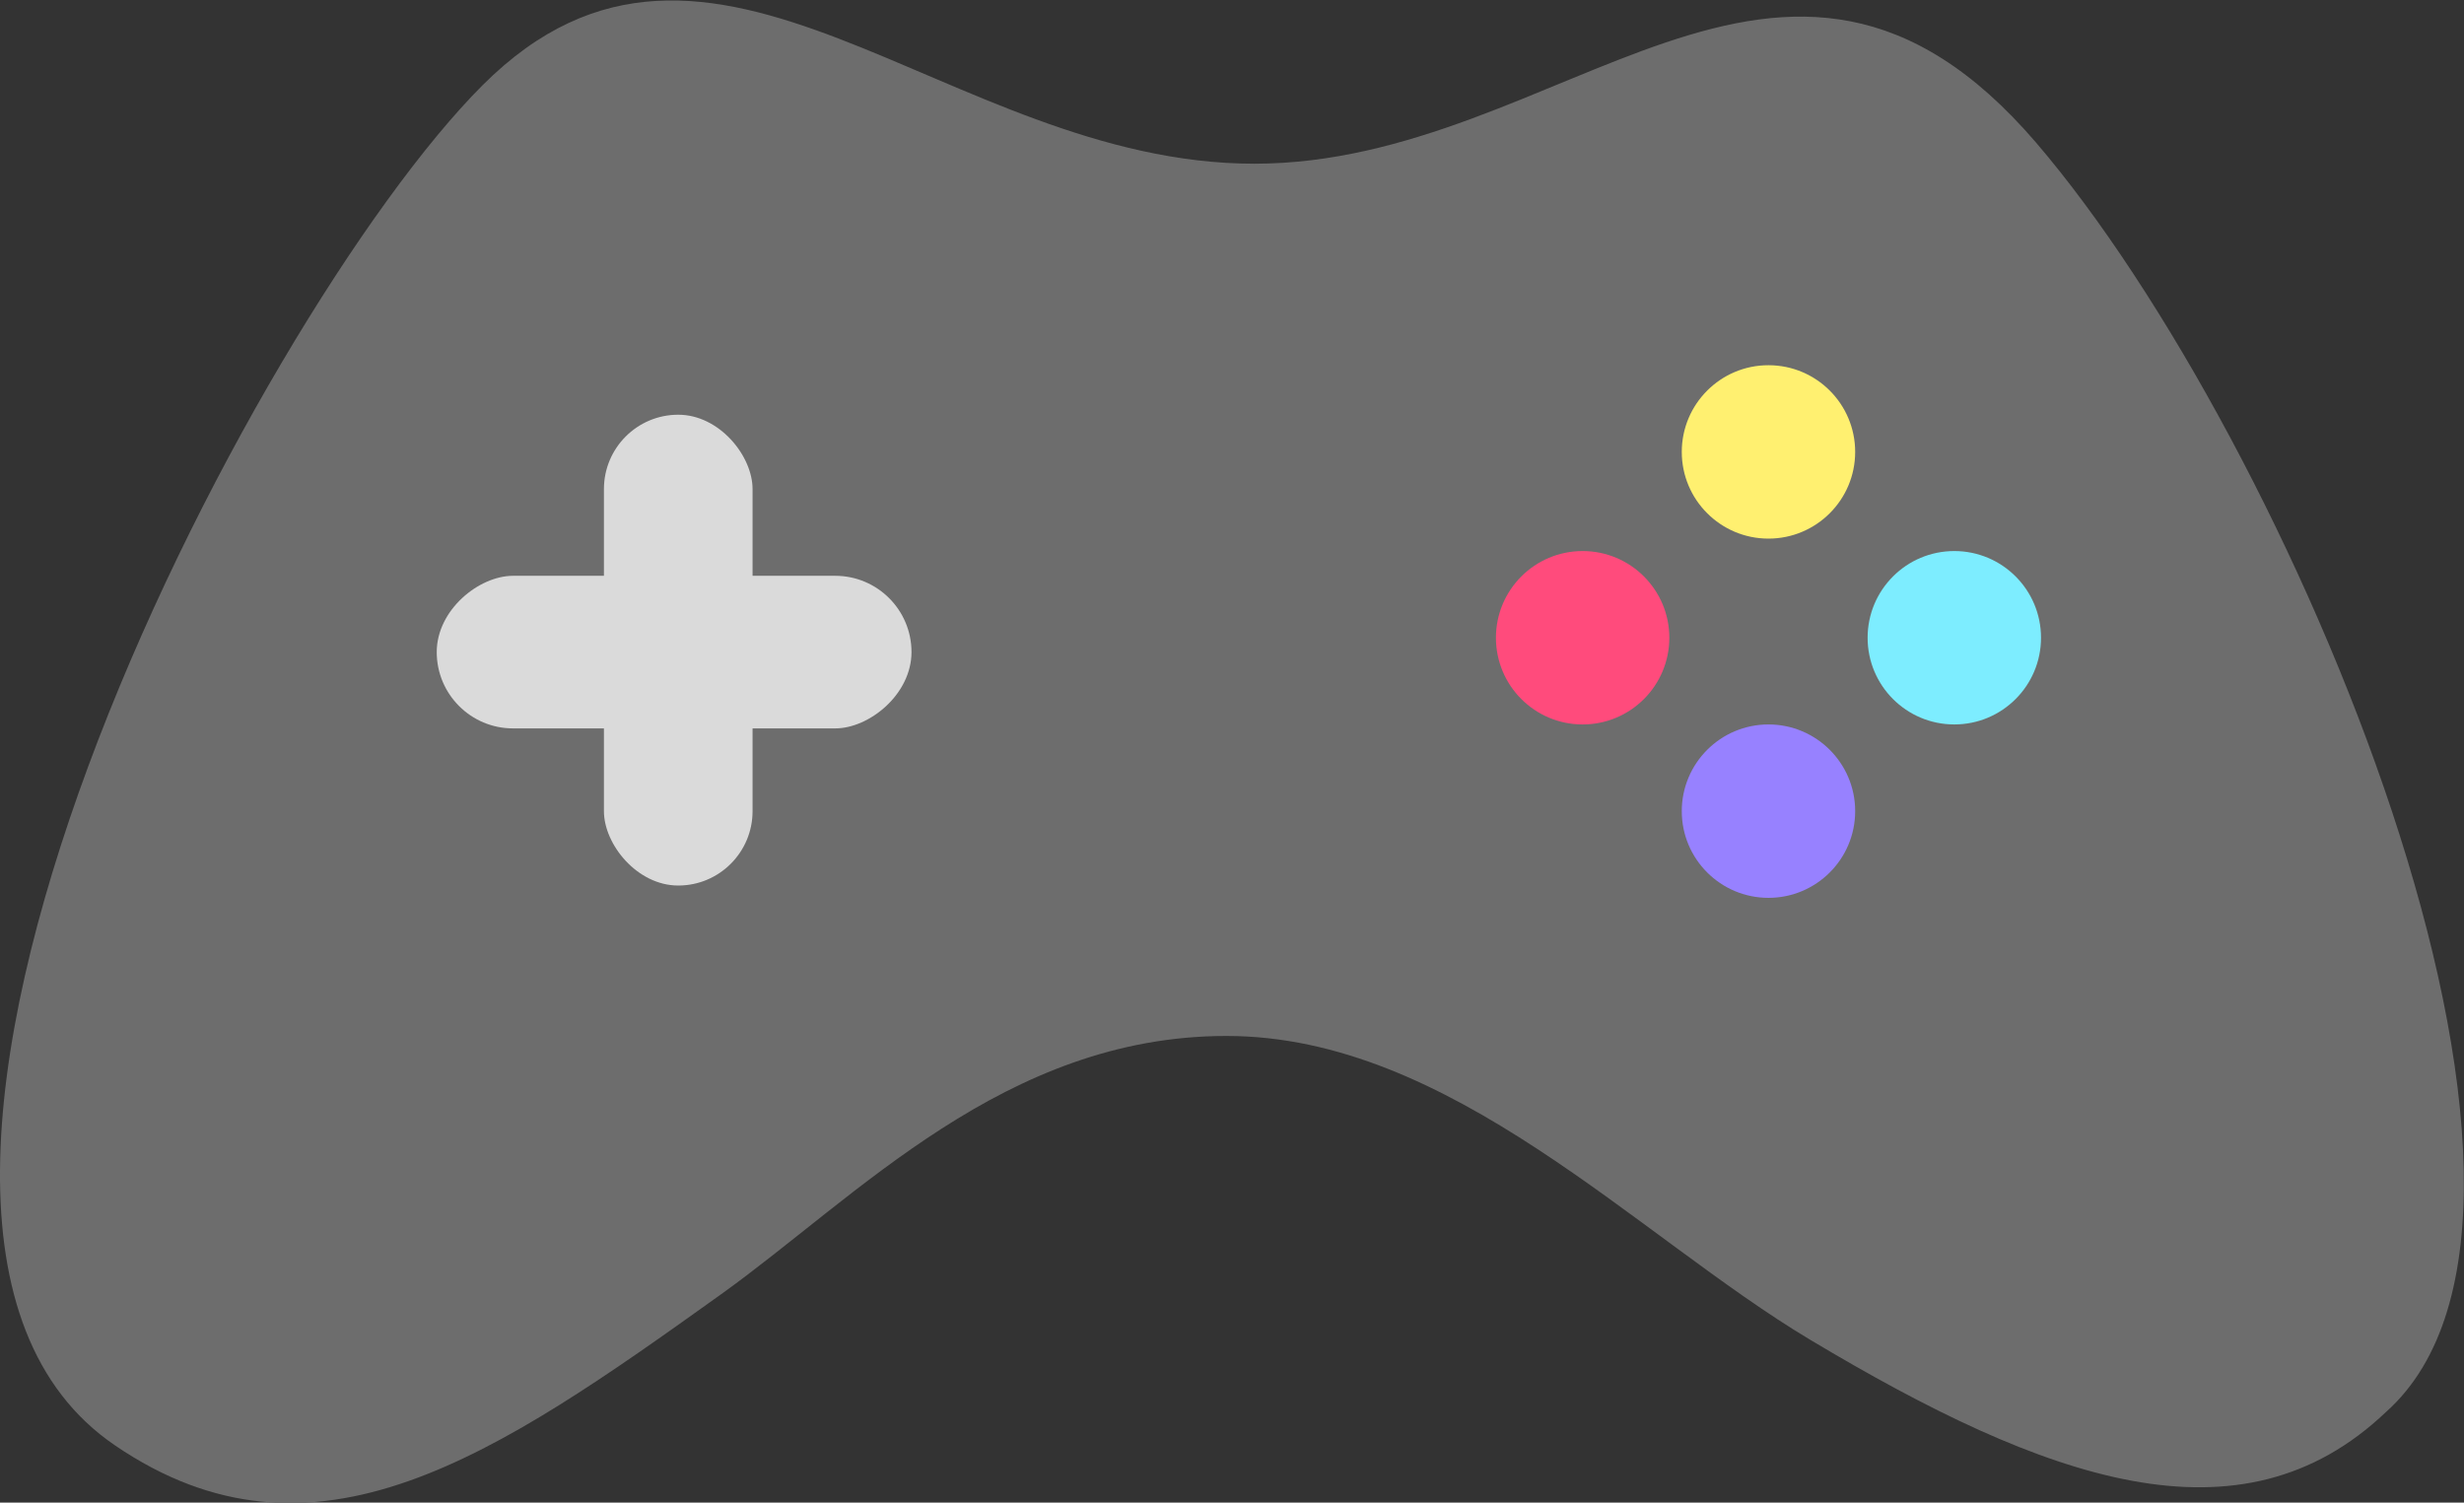 <svg xmlns="http://www.w3.org/2000/svg" width="20.604" height="12.565" viewBox="0 0 20.604 12.565"><rect x="0" y="0" width="20.604" height="12.565" fill="#333333" stroke="none"/><defs><style>.a{fill:#6d6d6d;}.b{fill:#27e497;}.c{fill:#9781ff;}.d{fill:#7dedff;}.e{fill:#ff4b7c;}.f{fill:#fff070;}.g{fill:#dadada;}</style></defs><path class="a" d="M-5900.238,6761.3c1.667,1.137,3.188.086,5.068-1.26,1.144-.819,2.377-2.162,4.229-2.162,1.875,0,3.428,1.672,4.88,2.54,1.977,1.183,3.6,1.762,4.815.605,1.919-1.706-.807-8.145-2.925-10.615s-3.958.176-6.537.176-4.539-2.572-6.455-.655S-5903.011,6759.405-5900.238,6761.3Z" transform="translate(5901.197 -6749.215)"/><path class="b" d="M0,0H0A0,0,0,0,1,0,0V.932a0,0,0,0,1,0,0H0a0,0,0,0,1,0,0V0A0,0,0,0,1,0,0Z" transform="translate(9.684 6.058)"/><ellipse class="c" cx="0.725" cy="0.725" rx="0.725" ry="0.725" transform="translate(14.063 6.058)"/><ellipse class="d" cx="0.725" cy="0.725" rx="0.725" ry="0.725" transform="translate(15.617 4.608)"/><ellipse class="e" cx="0.725" cy="0.725" rx="0.725" ry="0.725" transform="translate(12.509 4.608)"/><ellipse class="f" cx="0.725" cy="0.725" rx="0.725" ry="0.725" transform="translate(14.063 3.054)"/><rect class="g" width="1.243" height="3.937" rx="0.622" transform="translate(5.05 3.468)"/><rect class="g" width="1.276" height="3.97" rx="0.638" transform="translate(7.622 4.815) rotate(90)"/></svg>